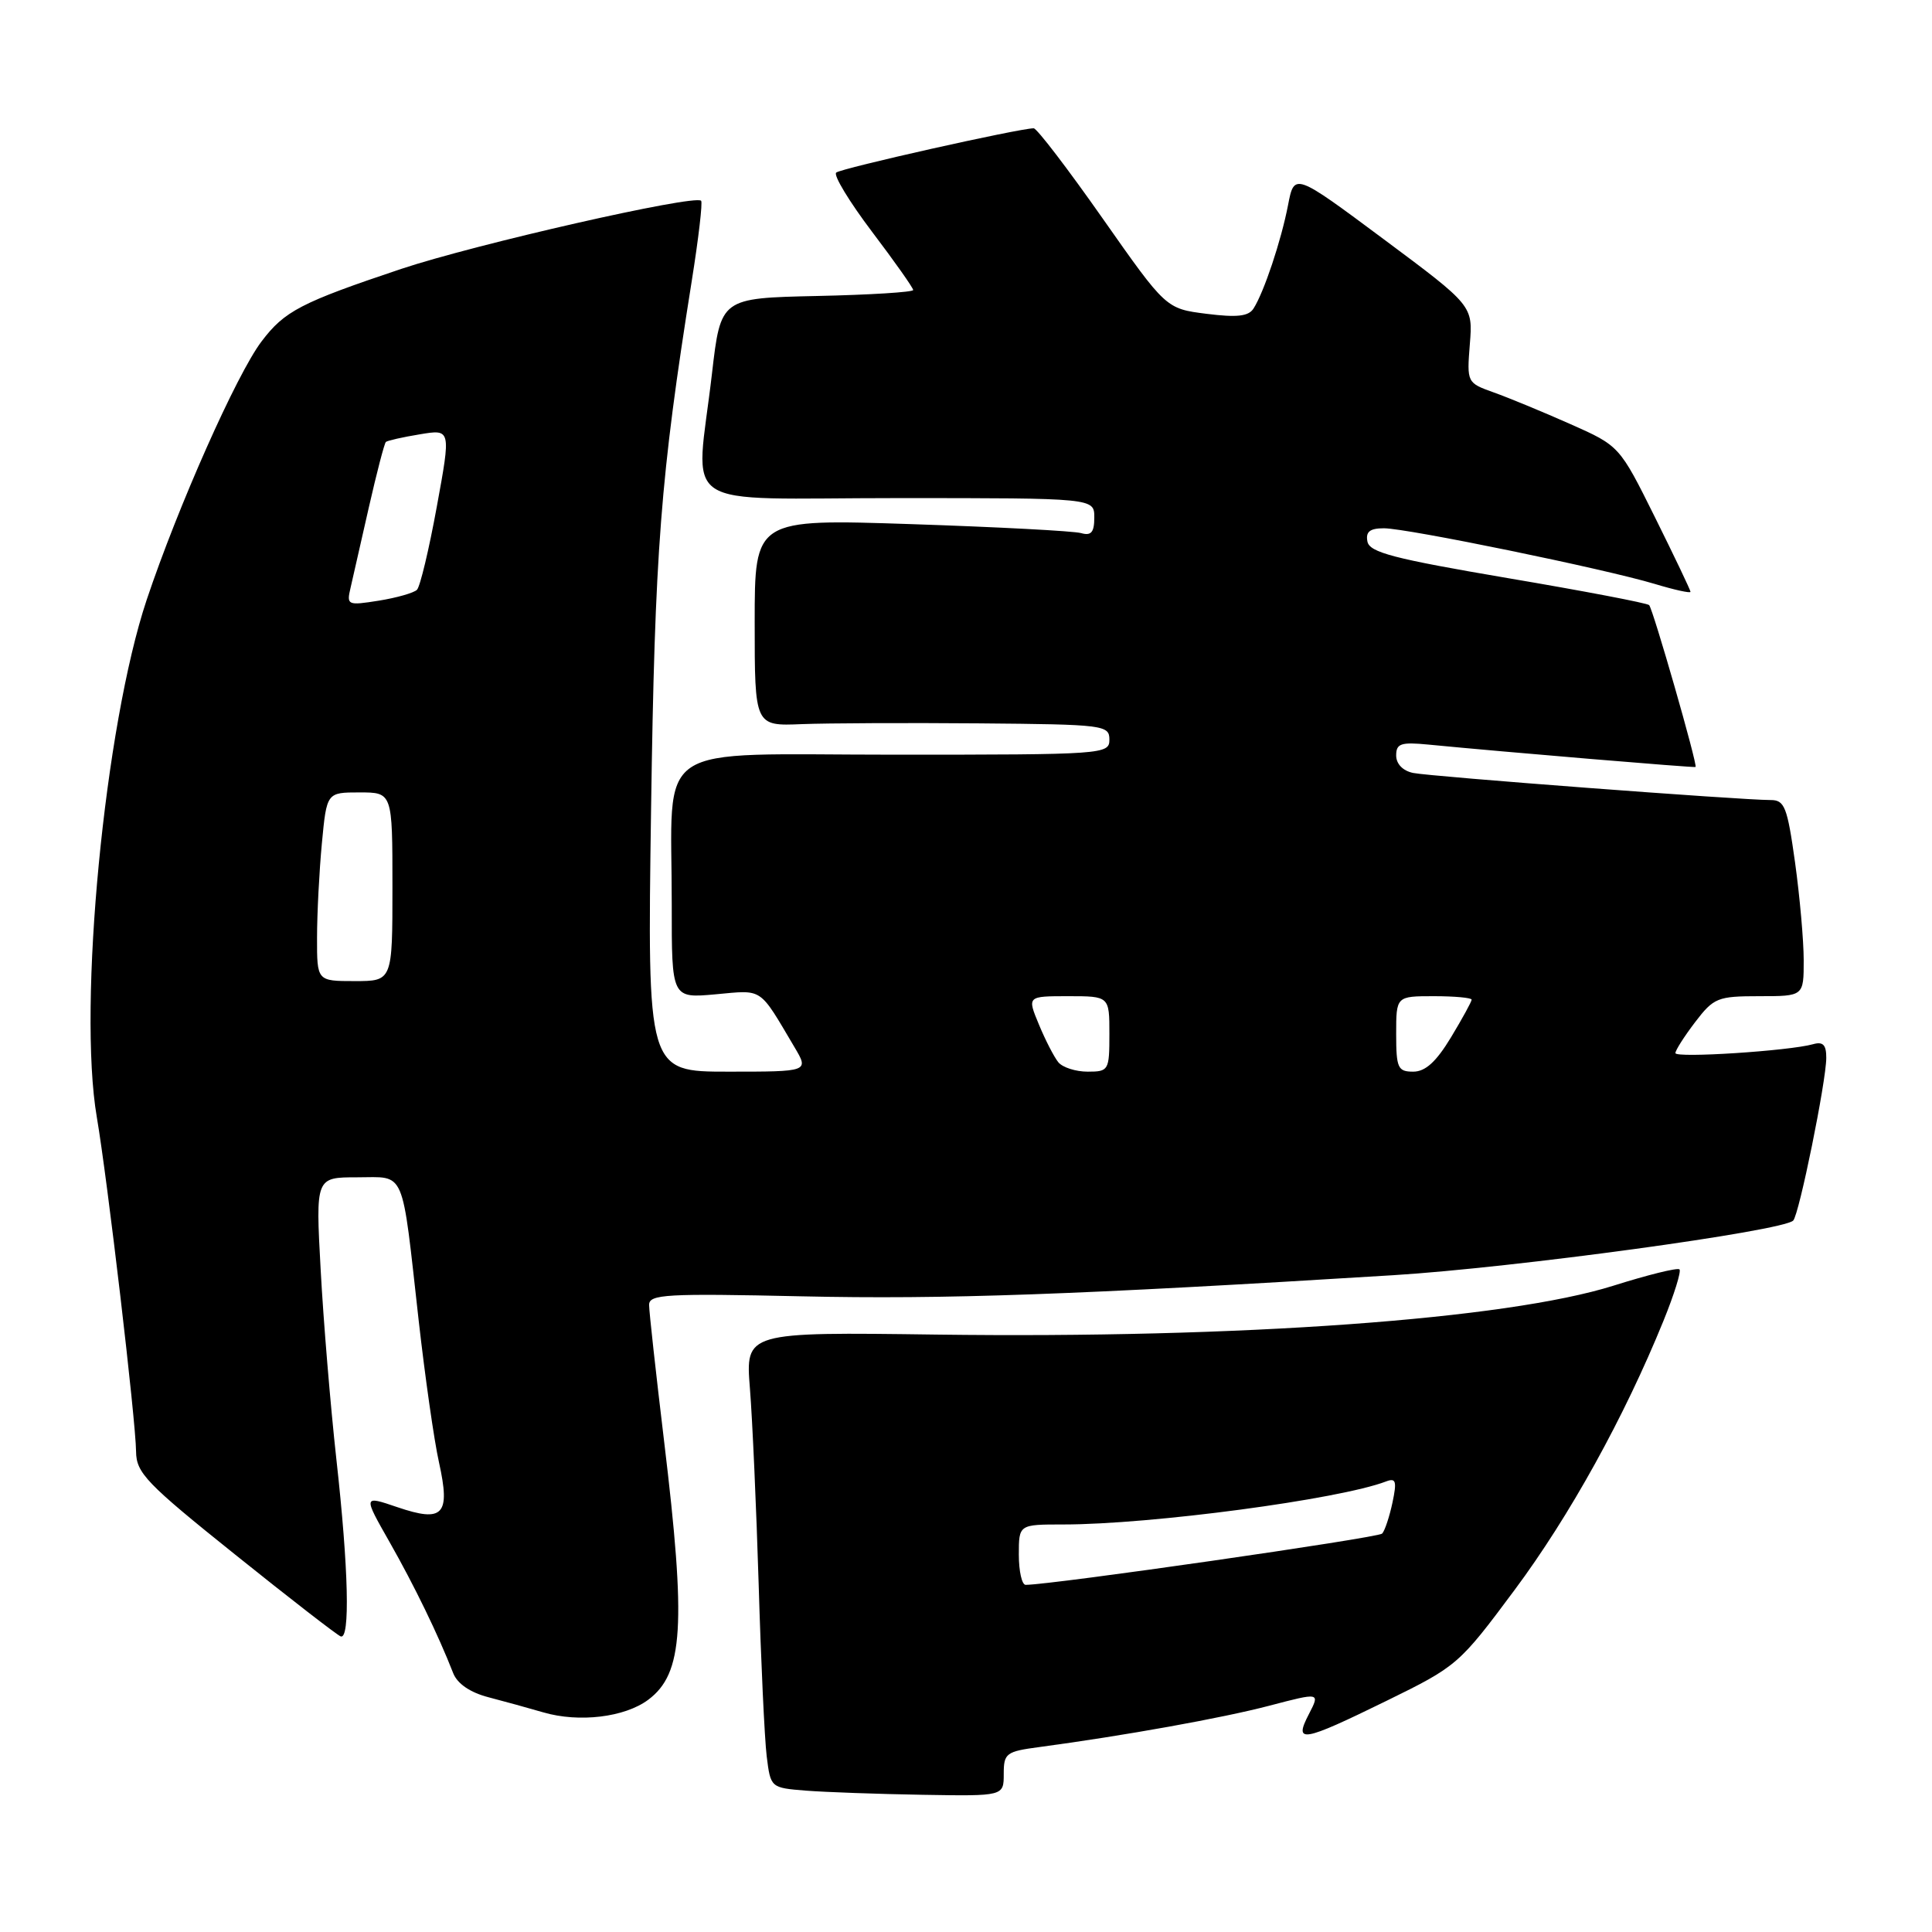 <?xml version="1.0" encoding="UTF-8" standalone="no"?>
<!DOCTYPE svg PUBLIC "-//W3C//DTD SVG 1.1//EN" "http://www.w3.org/Graphics/SVG/1.1/DTD/svg11.dtd" >
<svg xmlns="http://www.w3.org/2000/svg" xmlns:xlink="http://www.w3.org/1999/xlink" version="1.1" viewBox="0 0 256 256">
 <g >
 <path fill="currentColor"
d=" M 133.00 235.06 C 133.00 232.31 133.30 232.08 137.75 231.49 C 148.94 229.99 161.97 227.65 168.21 226.01 C 174.92 224.25 174.92 224.25 173.44 227.12 C 171.40 231.05 172.49 230.87 183.74 225.36 C 193.08 220.78 193.34 220.56 200.69 210.68 C 207.99 200.87 215.23 187.78 220.42 175.01 C 221.84 171.52 222.79 168.46 222.54 168.20 C 222.28 167.95 218.35 168.92 213.79 170.36 C 199.62 174.82 164.35 177.37 124.13 176.84 C 98.77 176.50 98.77 176.50 99.37 184.00 C 99.70 188.12 100.22 199.82 100.53 210.00 C 100.83 220.18 101.31 230.39 101.59 232.70 C 102.11 236.89 102.11 236.89 106.80 237.27 C 109.39 237.47 116.34 237.72 122.25 237.82 C 133.00 238.00 133.00 238.00 133.00 235.06 Z  M 85.89 225.23 C 90.55 221.75 90.94 215.41 88.00 191.00 C 86.91 181.93 86.01 173.79 86.01 172.91 C 86.00 171.50 88.23 171.37 106.25 171.77 C 125.16 172.19 142.58 171.57 184.62 168.97 C 200.59 167.99 236.22 163.12 237.61 161.73 C 238.39 160.95 241.98 143.30 241.99 140.18 C 242.00 138.45 241.56 137.99 240.25 138.36 C 237.11 139.25 222.00 140.23 222.00 139.54 C 222.00 139.17 223.18 137.32 224.62 135.43 C 227.08 132.21 227.59 132.00 233.12 132.00 C 239.00 132.00 239.00 132.00 239.00 127.25 C 239.00 124.64 238.48 118.79 237.85 114.25 C 236.82 106.90 236.47 106.00 234.60 106.01 C 230.86 106.02 189.57 102.90 187.25 102.42 C 185.89 102.14 185.00 101.23 185.00 100.10 C 185.00 98.52 185.63 98.31 189.25 98.66 C 199.53 99.66 224.52 101.75 224.67 101.63 C 224.97 101.38 219.03 80.70 218.52 80.18 C 218.25 79.91 209.81 78.30 199.77 76.60 C 184.66 74.03 181.46 73.20 181.19 71.75 C 180.94 70.46 181.51 70.00 183.38 70.00 C 186.45 70.00 212.63 75.38 219.25 77.37 C 221.86 78.16 224.00 78.63 224.00 78.42 C 224.00 78.20 221.88 73.76 219.30 68.56 C 214.59 59.08 214.59 59.08 208.05 56.18 C 204.45 54.58 199.89 52.70 197.93 52.00 C 194.38 50.73 194.36 50.70 194.76 45.61 C 195.17 40.50 195.17 40.50 183.34 31.69 C 171.50 22.88 171.50 22.88 170.67 27.19 C 169.76 31.90 167.49 38.70 166.10 40.88 C 165.44 41.92 163.91 42.09 159.86 41.58 C 154.50 40.90 154.50 40.90 146.11 28.95 C 141.50 22.38 137.39 17.00 136.97 17.00 C 135.08 17.00 111.42 22.30 110.80 22.87 C 110.41 23.22 112.55 26.74 115.55 30.71 C 118.55 34.67 121.00 38.14 121.00 38.43 C 121.00 38.71 115.26 39.07 108.25 39.22 C 95.50 39.50 95.50 39.50 94.34 49.50 C 92.20 68.04 89.15 66.00 119.00 66.00 C 145.00 66.00 145.00 66.00 145.00 68.57 C 145.00 70.54 144.59 71.02 143.25 70.64 C 142.29 70.36 132.16 69.83 120.75 69.45 C 100.00 68.76 100.00 68.76 100.00 82.48 C 100.00 96.21 100.00 96.21 106.25 95.95 C 109.69 95.82 120.26 95.77 129.75 95.85 C 146.28 95.99 147.00 96.08 147.00 98.00 C 147.00 99.95 146.33 100.00 118.63 100.00 C 85.87 100.00 89.03 97.88 89.01 119.89 C 89.00 132.28 89.00 132.28 94.83 131.75 C 101.18 131.17 100.52 130.73 105.27 138.75 C 107.20 142.00 107.20 142.00 96.49 142.00 C 85.77 142.00 85.77 142.00 86.27 107.25 C 86.77 72.83 87.50 63.36 91.66 37.23 C 92.56 31.59 93.12 26.80 92.90 26.60 C 91.98 25.76 62.97 32.36 53.17 35.63 C 39.86 40.09 37.70 41.21 34.65 45.25 C 31.36 49.59 23.57 67.13 19.43 79.50 C 13.87 96.15 10.29 133.24 12.83 148.04 C 14.24 156.29 17.99 188.17 18.03 192.34 C 18.06 195.18 19.39 196.56 31.17 206.00 C 38.37 211.78 44.66 216.65 45.14 216.83 C 46.41 217.33 46.19 207.88 44.57 193.35 C 43.79 186.28 42.85 174.99 42.49 168.25 C 41.82 156.00 41.82 156.00 47.33 156.00 C 53.82 156.00 53.18 154.52 55.48 175.00 C 56.32 182.43 57.52 190.88 58.17 193.78 C 59.71 200.75 58.74 201.78 52.63 199.70 C 48.11 198.16 48.11 198.16 51.62 204.33 C 54.91 210.12 58.07 216.63 60.05 221.70 C 60.60 223.10 62.29 224.26 64.71 224.89 C 66.79 225.43 70.08 226.34 72.00 226.90 C 76.74 228.28 82.78 227.55 85.89 225.23 Z  M 135.00 206.00 C 135.00 202.00 135.00 202.00 140.89 202.00 C 152.51 202.00 177.48 198.67 183.66 196.30 C 184.97 195.80 185.11 196.26 184.51 199.10 C 184.11 200.97 183.50 202.82 183.14 203.21 C 182.61 203.77 139.32 210.00 135.90 210.00 C 135.41 210.00 135.00 208.20 135.00 206.00 Z  M 140.23 140.75 C 139.67 140.06 138.51 137.81 137.66 135.75 C 136.10 132.00 136.10 132.00 141.55 132.00 C 147.00 132.00 147.00 132.00 147.00 137.00 C 147.00 141.84 146.91 142.00 144.12 142.00 C 142.54 142.00 140.79 141.44 140.23 140.75 Z  M 185.00 137.00 C 185.00 132.00 185.00 132.00 190.00 132.00 C 192.75 132.00 195.00 132.21 195.00 132.46 C 195.00 132.71 193.77 134.96 192.26 137.46 C 190.30 140.70 188.87 142.00 187.26 142.00 C 185.22 142.00 185.00 141.52 185.00 137.00 Z  M 42.01 124.25 C 42.01 121.09 42.30 115.46 42.65 111.75 C 43.29 105.00 43.29 105.00 47.64 105.00 C 52.00 105.00 52.00 105.00 52.00 117.50 C 52.00 130.00 52.00 130.00 47.00 130.00 C 42.00 130.00 42.00 130.00 42.01 124.25 Z  M 46.45 77.89 C 46.75 76.57 47.85 71.76 48.88 67.20 C 49.92 62.63 50.93 58.75 51.13 58.56 C 51.34 58.38 53.36 57.92 55.63 57.55 C 59.76 56.86 59.76 56.86 57.88 67.13 C 56.85 72.78 55.67 77.73 55.25 78.15 C 54.84 78.56 52.56 79.21 50.20 79.59 C 46.04 80.25 45.91 80.19 46.45 77.89 Z "/>
</g>
</svg>